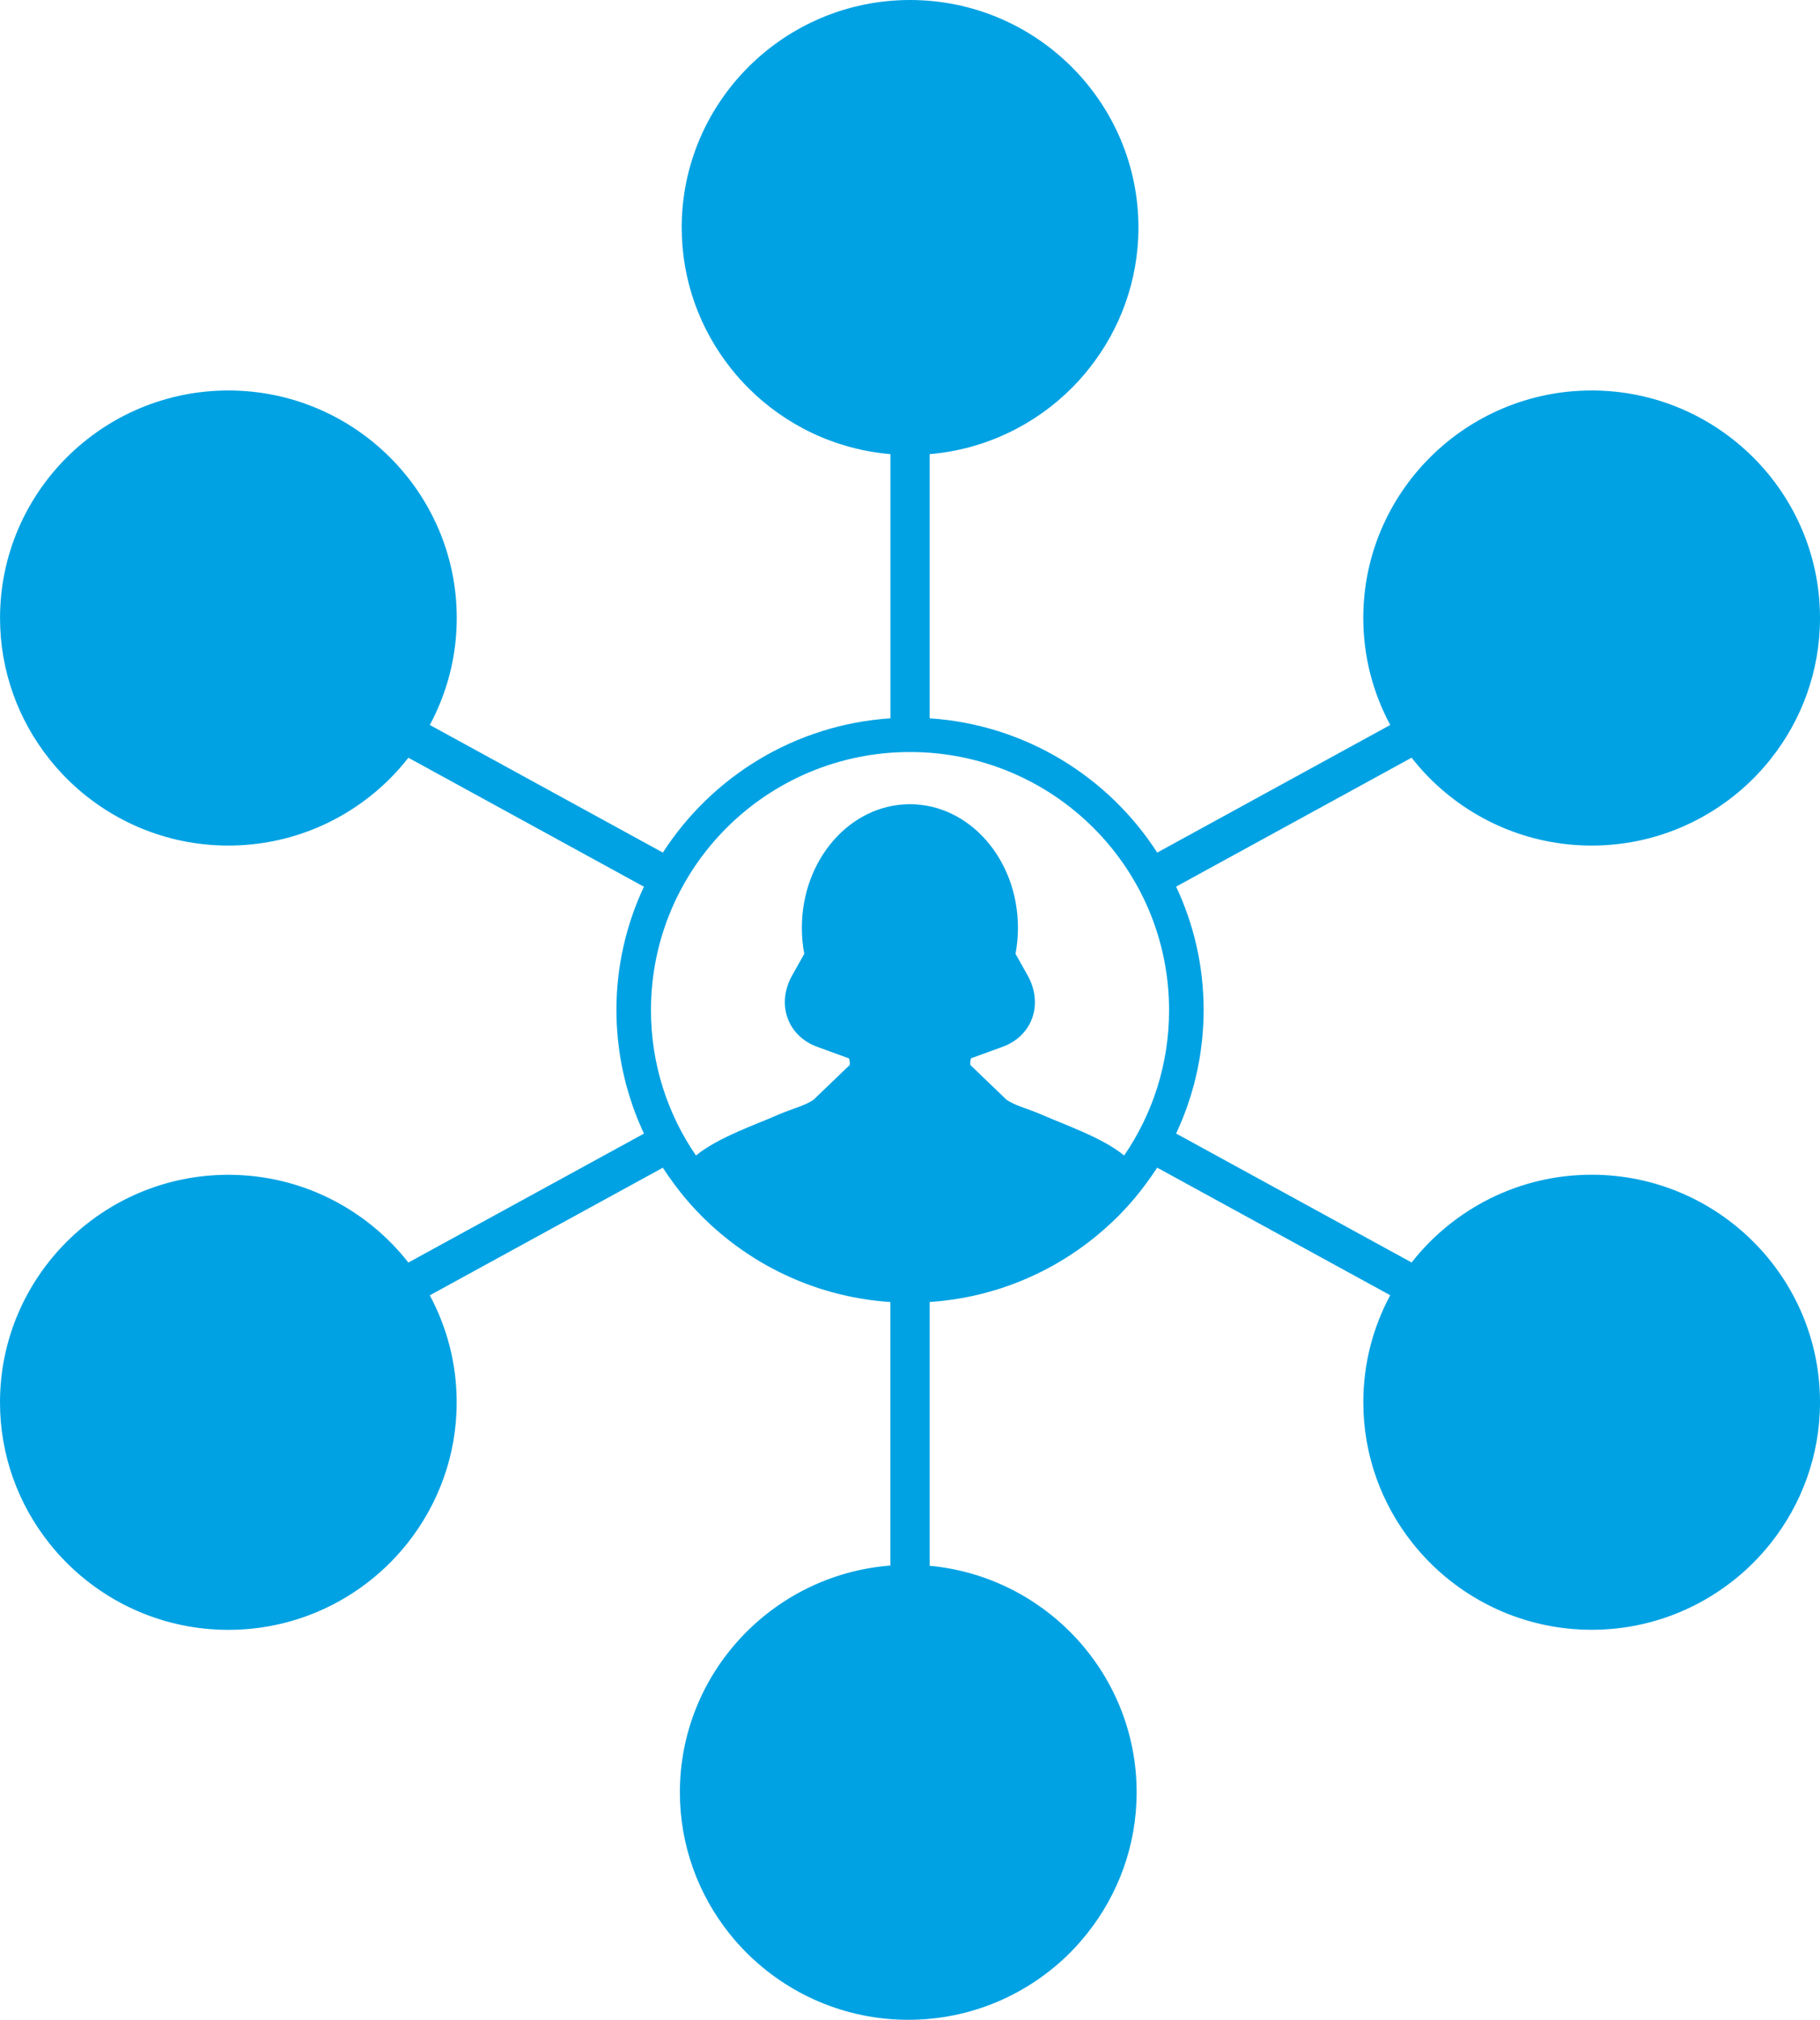<svg width="55" height="61" viewBox="0 0 55 61" fill="none" xmlns="http://www.w3.org/2000/svg">
<path d="M42.688 22.922C42.85 23.124 43.021 23.318 43.203 23.501C44.455 24.757 46.187 25.537 48.1 25.537C50.012 25.537 51.745 24.757 52.996 23.501C53.179 23.318 53.35 23.124 53.511 22.922C54.442 21.75 55 20.272 55 18.665C55 14.876 51.904 11.793 48.099 11.793C44.294 11.793 41.198 14.875 41.198 18.665C41.198 19.832 41.495 20.932 42.013 21.895L34.971 25.749C33.492 23.455 30.981 21.885 28.093 21.694V13.716C29.77 13.574 31.278 12.833 32.399 11.708C32.582 11.524 32.752 11.33 32.913 11.128C33.845 9.957 34.403 8.478 34.403 6.871C34.403 3.083 31.307 0 27.501 0C23.697 0 20.601 3.083 20.601 6.871C20.601 8.478 21.159 9.957 22.09 11.128C22.251 11.331 22.422 11.525 22.605 11.708C23.725 12.833 25.233 13.573 26.91 13.716V21.694C24.023 21.885 21.51 23.455 20.032 25.749L12.989 21.895C13.507 20.931 13.803 19.832 13.803 18.665C13.803 14.876 10.707 11.793 6.902 11.793C3.096 11.793 0.001 14.875 0.001 18.665C0.001 20.272 0.559 21.75 1.49 22.922C1.651 23.124 1.822 23.318 2.004 23.501C3.256 24.757 4.988 25.537 6.901 25.537C8.814 25.537 10.547 24.757 11.798 23.501C11.98 23.318 12.151 23.124 12.312 22.922C12.322 22.91 12.331 22.897 12.34 22.884L19.459 26.78C18.927 27.913 18.628 29.176 18.628 30.508C18.628 30.648 18.632 30.79 18.639 30.93C18.641 30.977 18.645 31.025 18.648 31.072C18.654 31.163 18.66 31.255 18.669 31.345C18.675 31.403 18.682 31.46 18.688 31.516C18.697 31.596 18.707 31.676 18.718 31.756C18.727 31.817 18.736 31.877 18.746 31.938C18.759 32.011 18.772 32.085 18.786 32.159C18.799 32.222 18.81 32.285 18.824 32.347C18.838 32.415 18.855 32.481 18.87 32.548C18.886 32.615 18.901 32.682 18.919 32.748C18.925 32.773 18.933 32.798 18.94 32.823C18.991 33.006 19.047 33.188 19.109 33.368C19.121 33.402 19.131 33.435 19.143 33.469C19.174 33.556 19.208 33.643 19.242 33.73C19.256 33.763 19.268 33.796 19.282 33.829C19.318 33.918 19.356 34.005 19.395 34.093C19.407 34.119 19.419 34.146 19.431 34.172C19.441 34.193 19.45 34.215 19.46 34.236L12.341 38.13C11.078 36.519 9.11 35.48 6.901 35.48C3.096 35.48 0 38.562 0 42.352C0 43.958 0.558 45.437 1.489 46.608C1.65 46.811 1.821 47.005 2.004 47.187C3.255 48.444 4.988 49.223 6.9 49.223C8.813 49.223 10.546 48.444 11.797 47.187C11.979 47.004 12.15 46.81 12.312 46.608C13.243 45.436 13.801 43.958 13.801 42.352C13.801 41.184 13.506 40.084 12.988 39.12L20.03 35.267C20.036 35.277 20.044 35.286 20.05 35.296C20.152 35.453 20.261 35.606 20.372 35.757C20.404 35.8 20.437 35.844 20.47 35.886C20.495 35.917 20.517 35.95 20.542 35.98C20.643 36.109 20.748 36.234 20.856 36.357C20.859 36.359 20.862 36.364 20.865 36.367C20.964 36.478 21.066 36.586 21.17 36.691C21.182 36.704 21.192 36.715 21.203 36.727C21.267 36.792 21.333 36.853 21.399 36.914C21.423 36.937 21.446 36.96 21.47 36.983C21.55 37.057 21.632 37.129 21.715 37.199C21.739 37.22 21.764 37.242 21.788 37.264C21.873 37.334 21.96 37.403 22.047 37.472C22.071 37.491 22.094 37.51 22.119 37.528C22.209 37.597 22.301 37.663 22.394 37.728C22.416 37.744 22.439 37.762 22.463 37.777C22.558 37.844 22.656 37.906 22.755 37.969L22.818 38.01C22.92 38.074 23.024 38.134 23.129 38.194C23.147 38.204 23.165 38.214 23.183 38.225C23.292 38.286 23.403 38.343 23.515 38.4C23.53 38.407 23.545 38.414 23.56 38.422C23.676 38.48 23.793 38.534 23.912 38.587C23.924 38.592 23.936 38.597 23.948 38.602C24.07 38.656 24.193 38.706 24.318 38.754C24.327 38.757 24.336 38.761 24.345 38.765C24.473 38.813 24.602 38.859 24.732 38.902C24.738 38.904 24.745 38.906 24.751 38.908C24.884 38.951 25.018 38.991 25.154 39.029C25.159 39.03 25.163 39.031 25.167 39.032C25.304 39.07 25.442 39.103 25.582 39.134C25.585 39.134 25.588 39.136 25.591 39.136C25.732 39.167 25.873 39.194 26.016 39.218C26.018 39.219 26.021 39.219 26.023 39.22C26.166 39.243 26.31 39.264 26.454 39.281C26.458 39.281 26.461 39.282 26.464 39.282C26.608 39.298 26.752 39.312 26.898 39.322C26.901 39.322 26.904 39.323 26.908 39.323V47.281C23.354 47.556 20.546 50.522 20.546 54.129C20.546 55.736 21.104 57.215 22.035 58.386C22.196 58.589 22.367 58.782 22.55 58.965C23.803 60.221 25.536 61 27.449 61C29.362 61 31.095 60.221 32.346 58.965C32.529 58.781 32.699 58.587 32.86 58.385C33.791 57.213 34.349 55.735 34.349 54.129C34.349 50.556 31.597 47.612 28.093 47.288V39.321C28.096 39.321 28.1 39.321 28.104 39.321C28.249 39.31 28.394 39.298 28.537 39.281C28.54 39.281 28.543 39.28 28.547 39.279C28.692 39.263 28.835 39.242 28.978 39.218C28.98 39.218 28.984 39.217 28.986 39.217C29.129 39.193 29.27 39.165 29.411 39.135C29.414 39.134 29.417 39.133 29.421 39.132C29.56 39.102 29.698 39.068 29.835 39.031C29.839 39.029 29.845 39.028 29.849 39.026C29.984 38.99 30.118 38.95 30.25 38.907C30.257 38.904 30.264 38.902 30.271 38.9C30.4 38.857 30.529 38.812 30.656 38.764C30.666 38.76 30.674 38.756 30.683 38.753C30.809 38.705 30.931 38.654 31.053 38.601C31.065 38.595 31.076 38.59 31.088 38.585C31.207 38.533 31.325 38.478 31.441 38.42C31.455 38.413 31.469 38.406 31.483 38.4C31.596 38.343 31.708 38.284 31.819 38.222C31.834 38.213 31.85 38.204 31.866 38.195C31.974 38.134 32.08 38.072 32.185 38.006C32.203 37.995 32.22 37.985 32.237 37.973C32.339 37.908 32.441 37.842 32.541 37.773C32.559 37.76 32.576 37.748 32.595 37.735C32.693 37.666 32.789 37.596 32.885 37.523C32.902 37.51 32.919 37.495 32.937 37.482C33.032 37.409 33.125 37.334 33.216 37.257C33.233 37.242 33.249 37.228 33.266 37.214C33.357 37.137 33.447 37.057 33.535 36.976C33.55 36.962 33.565 36.948 33.58 36.934C33.652 36.865 33.727 36.797 33.797 36.725C33.81 36.712 33.821 36.698 33.835 36.685C33.937 36.58 34.039 36.473 34.136 36.364C34.138 36.361 34.14 36.359 34.142 36.357C34.251 36.233 34.356 36.108 34.458 35.978C34.481 35.949 34.502 35.919 34.526 35.889C34.562 35.844 34.597 35.796 34.631 35.75C34.739 35.605 34.844 35.457 34.942 35.306C34.952 35.292 34.962 35.279 34.971 35.265L42.012 39.117C41.494 40.082 41.199 41.182 41.199 42.35C41.199 43.956 41.757 45.435 42.688 46.606C42.85 46.809 43.021 47.002 43.203 47.185C44.455 48.441 46.187 49.221 48.1 49.221C50.012 49.221 51.745 48.441 52.996 47.185C53.179 47.002 53.35 46.808 53.511 46.606C54.442 45.434 55 43.956 55 42.35C55 38.56 51.904 35.478 48.099 35.478C45.891 35.478 43.923 36.517 42.659 38.128L35.542 34.234C35.553 34.212 35.563 34.188 35.574 34.165C35.584 34.142 35.594 34.119 35.605 34.095C35.646 34.005 35.684 33.915 35.722 33.824C35.734 33.793 35.746 33.764 35.758 33.733C35.793 33.644 35.828 33.555 35.86 33.465C35.87 33.435 35.879 33.406 35.89 33.376C35.958 33.181 36.02 32.982 36.074 32.78C36.077 32.769 36.081 32.758 36.084 32.746C36.101 32.678 36.117 32.61 36.133 32.541C36.149 32.476 36.165 32.411 36.179 32.346C36.193 32.282 36.204 32.218 36.216 32.154C36.231 32.082 36.243 32.009 36.256 31.936C36.266 31.875 36.275 31.814 36.284 31.753C36.295 31.673 36.305 31.594 36.314 31.513C36.321 31.457 36.328 31.4 36.333 31.343C36.342 31.252 36.348 31.161 36.354 31.069C36.356 31.022 36.361 30.974 36.363 30.927C36.37 30.787 36.374 30.647 36.374 30.505C36.374 29.174 36.075 27.91 35.542 26.777L42.661 22.882C42.671 22.897 42.68 22.91 42.688 22.922ZM33.971 34.898C33.327 34.36 32.124 33.95 31.497 33.671C31.099 33.494 30.648 33.387 30.41 33.207L29.324 32.164C29.314 32.091 29.324 32.024 29.347 31.961L30.297 31.615C31.201 31.287 31.539 30.32 31.053 29.456L30.689 28.807C30.736 28.553 30.762 28.29 30.762 28.021C30.762 25.96 29.3 24.288 27.497 24.288C25.693 24.288 24.232 25.96 24.232 28.021C24.232 28.29 24.257 28.553 24.305 28.807L23.94 29.456C23.454 30.32 23.793 31.286 24.696 31.615L25.656 31.965C25.677 32.026 25.687 32.092 25.678 32.164L24.592 33.207C24.354 33.387 23.904 33.494 23.505 33.671C22.879 33.949 21.676 34.36 21.032 34.898C20.174 33.648 19.672 32.136 19.672 30.508C19.672 26.201 23.177 22.712 27.501 22.712C31.825 22.712 35.329 26.201 35.329 30.508C35.331 32.136 34.828 33.648 33.971 34.898Z" fill="#00A2E3"/>
</svg>
